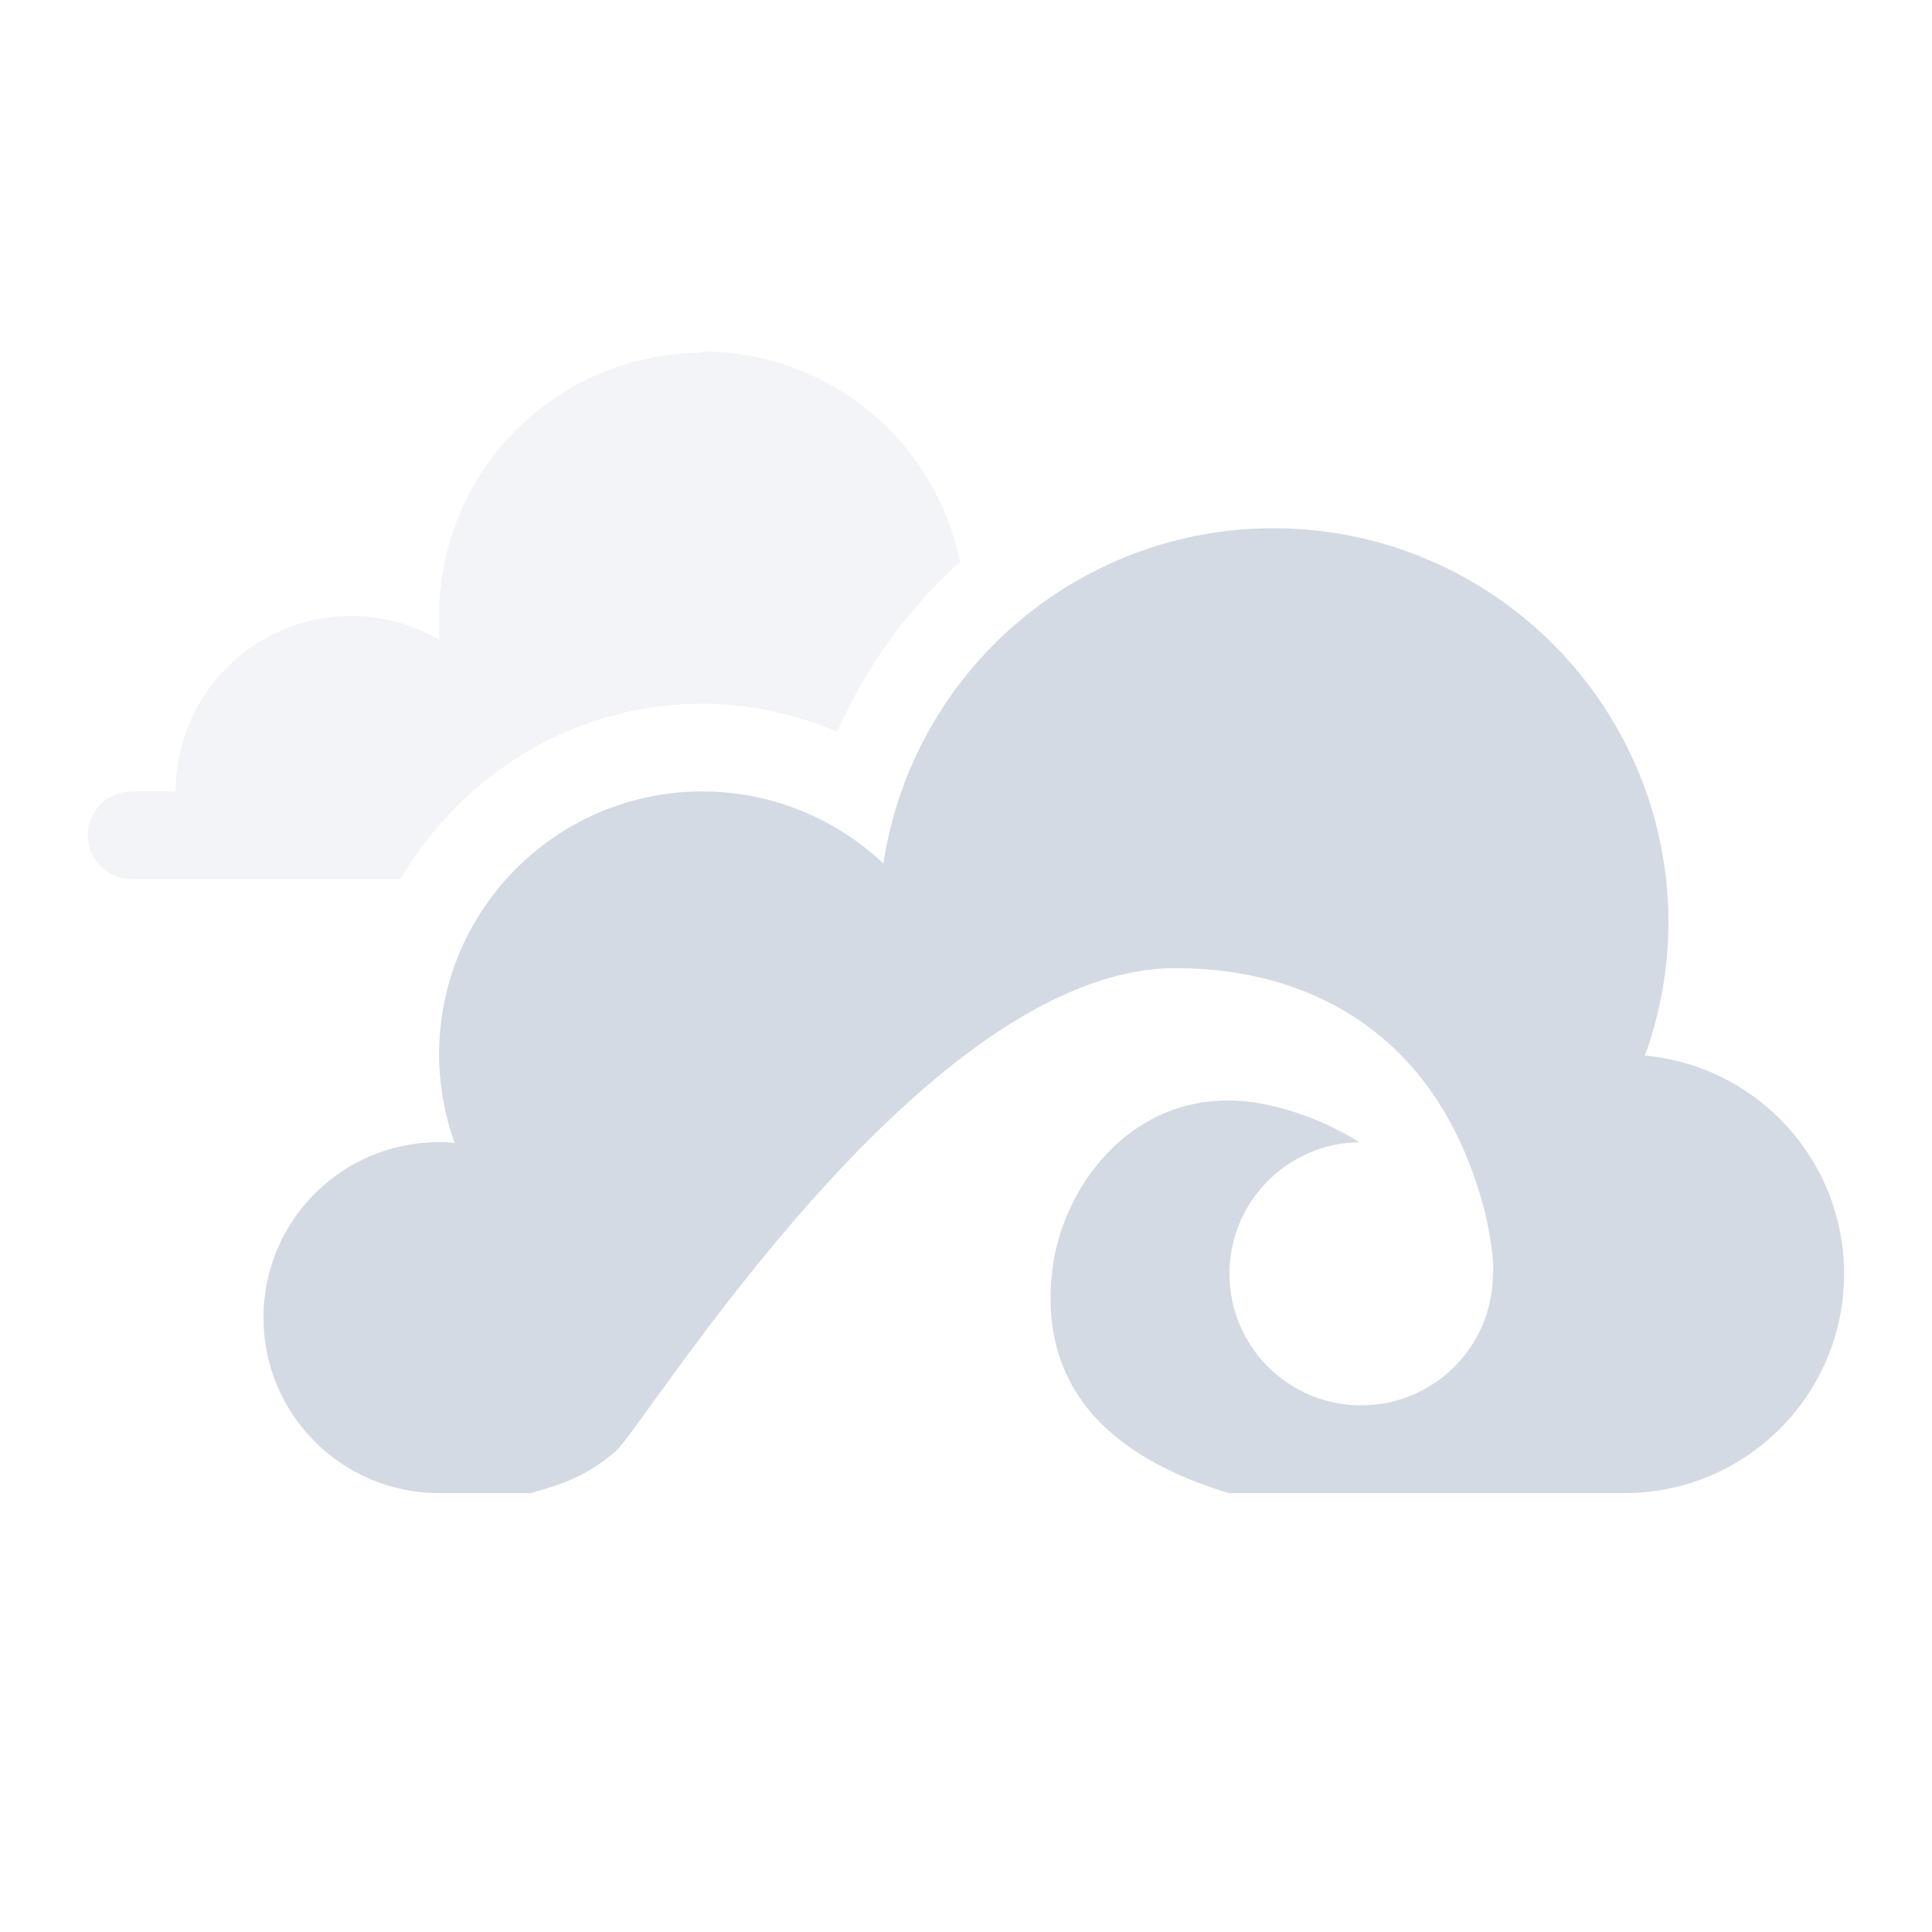 <svg height="22" width="22" xmlns="http://www.w3.org/2000/svg"><g fill="#d3dae3"><path d="m14.5 6.015c-2.221 0-4.107 1.625-4.441 3.818-.556-.526-1.293-.82-2.059-.821-1.657 0-3 1.342-3 2.997.001.343.061.684.178 1.007-.059-.01-.118-.01-.178-.01-1.105 0-2 .894-2 1.998s.895 1.998 2 1.998h1.045c.371-.102.649-.203.967-.478.34-.294 3.498-5.5 6.377-5.5 1.527.001 3.007.748 3.525 2.798.046.192.108.565.086.683 0 .827-.672 1.498-1.5 1.498s-1.5-.671-1.5-1.498c-0-.819.658-1.487 1.478-1.498-.468-.297-1.04-.472-1.475-.476-1.181-.01-1.917 1.022-2.022 1.945-.103.913.196 1.974 2.01 2.526h4.508c1.381 0 2.5-1.118 2.5-2.497-0-1.289-.983-2.366-2.268-2.485.176-.485.266-.996.268-1.511 0-2.482-2.015-4.494-4.5-4.494z"/><path d="m8 4.017a3 2.997 0 0 0 -3 2.997v.271a2 1.998 0 0 0 -1-.271 2 1.998 0 0 0 -2 1.998h-.5a.5.499 0 0 0 -.5.499.5.499 0 0 0 .5.499h.771 2.289c.696-1.186 1.973-1.997 3.439-1.997h.002c.533.001 1.05.118 1.533.32.329-.745.808-1.404 1.398-1.935a3 2.997 0 0 0 -2.934-2.397z" opacity=".3"/></g></svg>